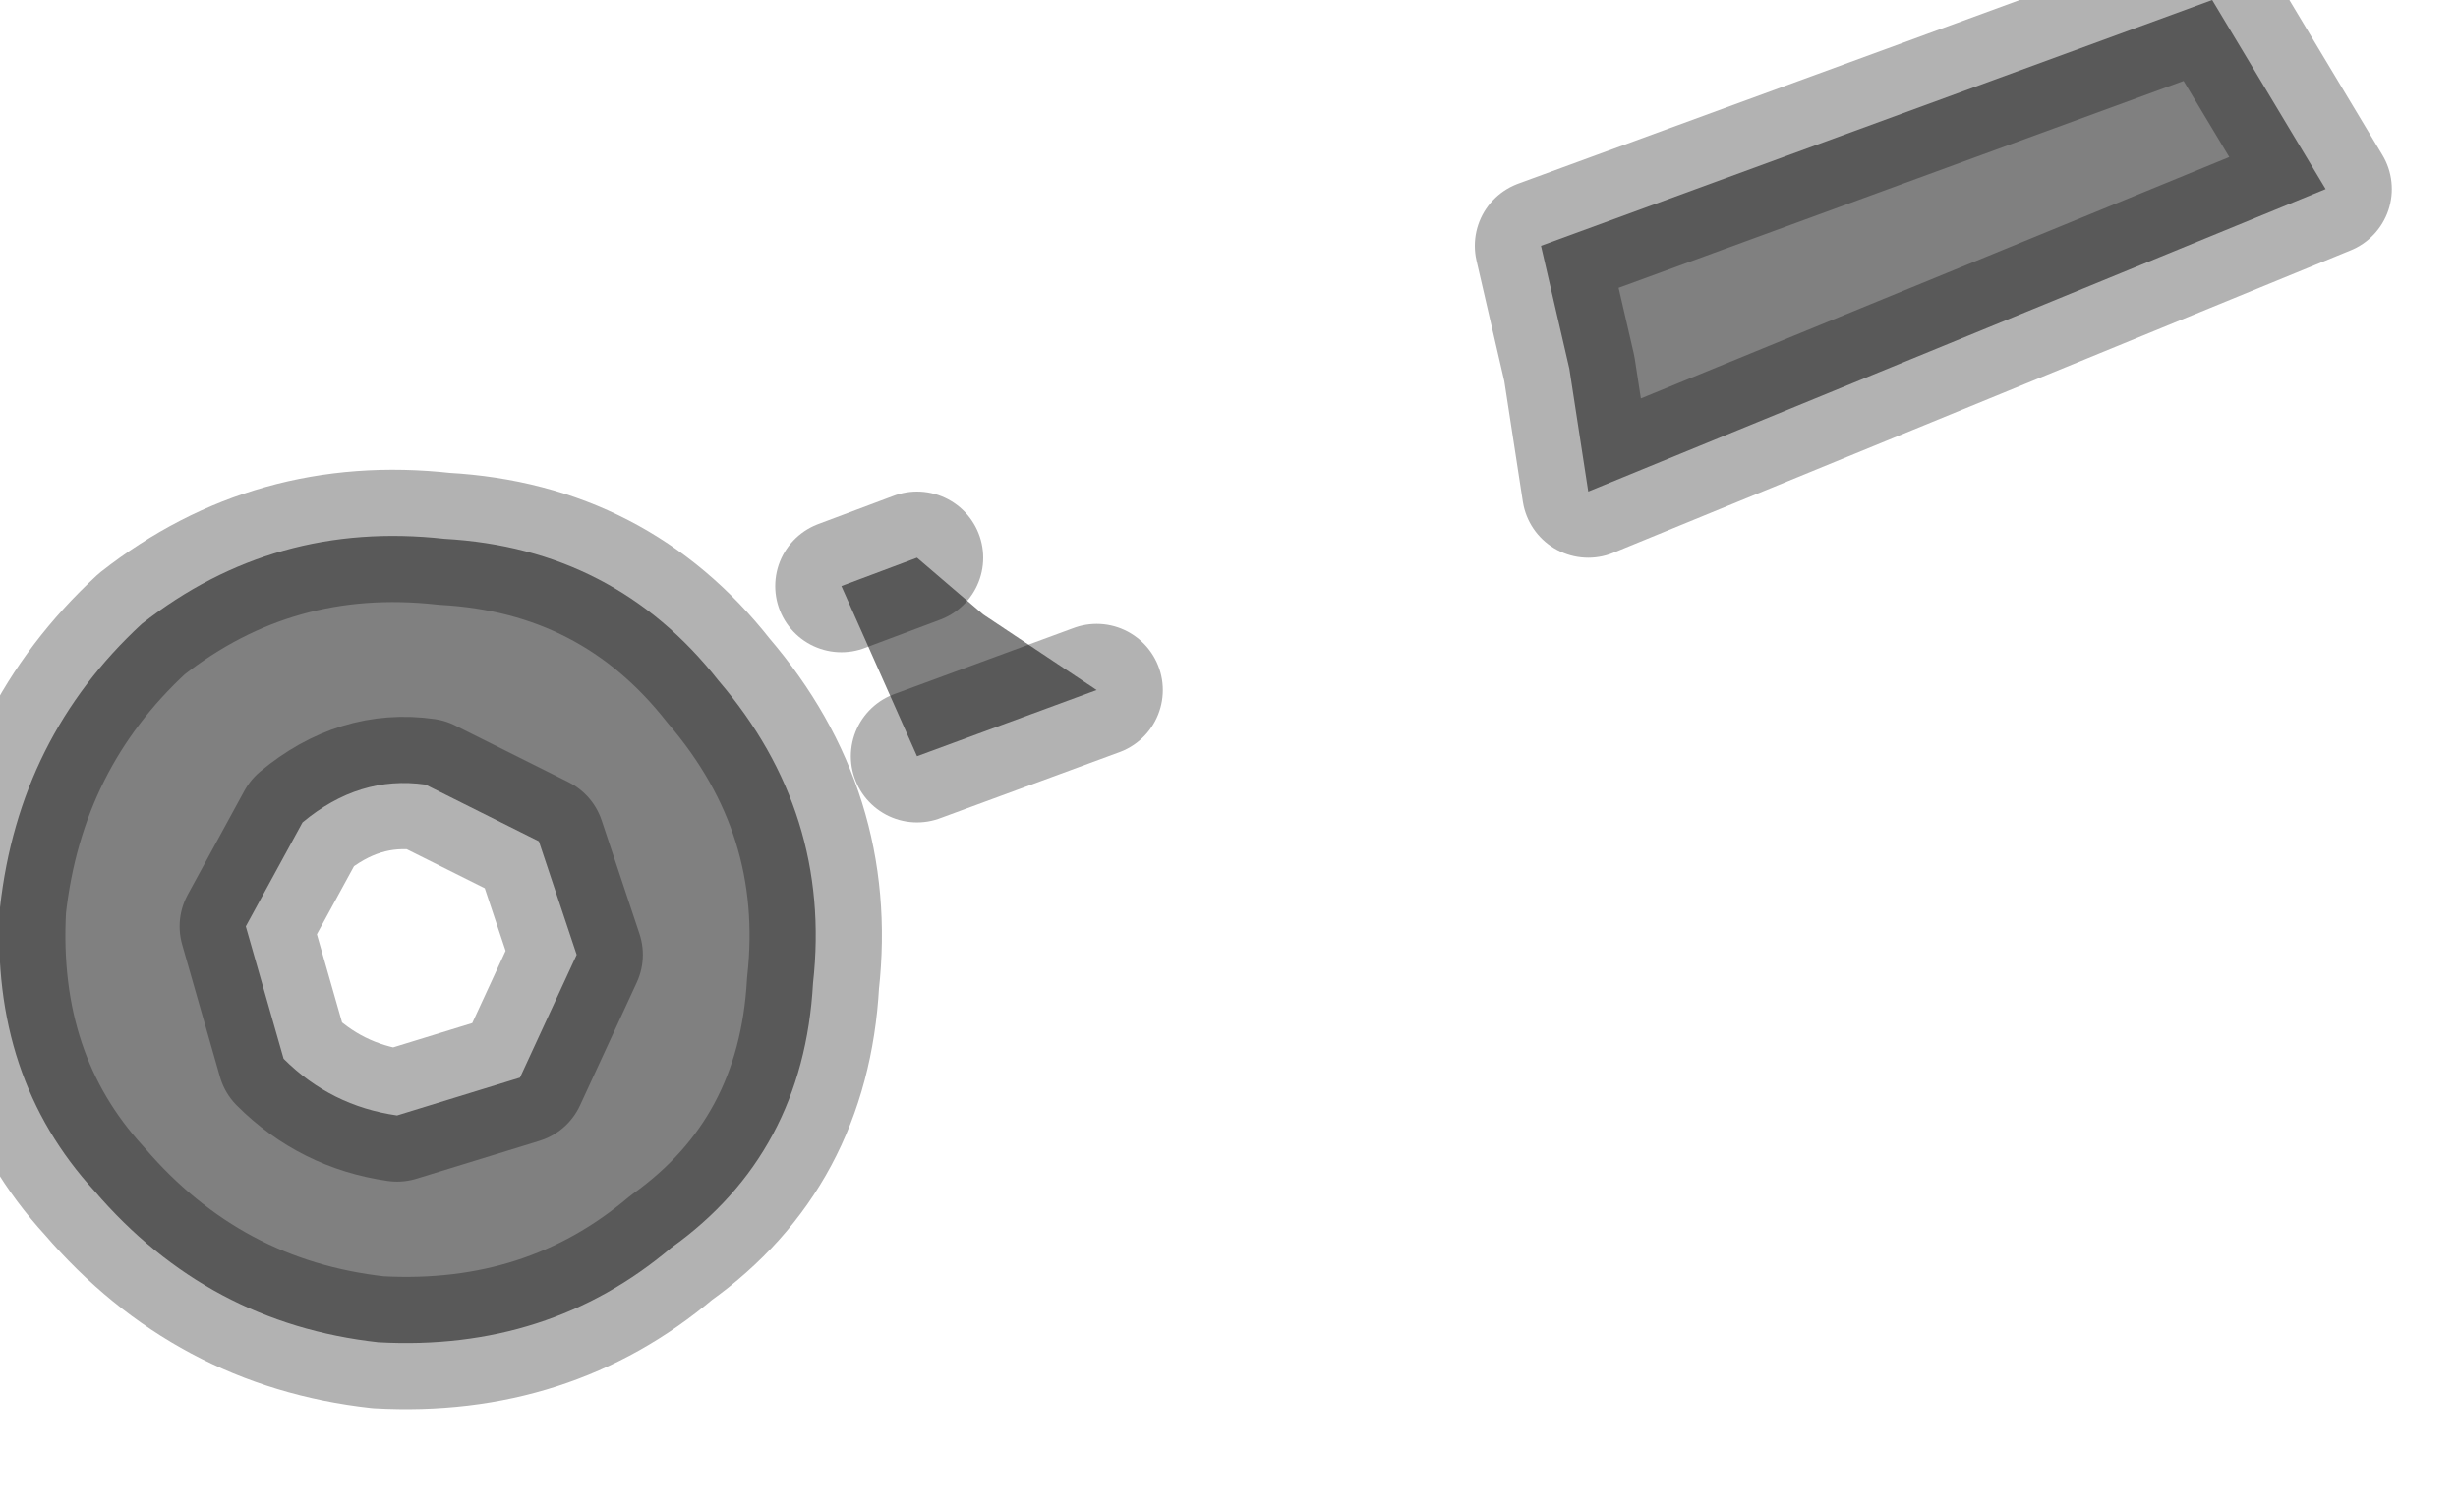 <?xml version="1.0" encoding="utf-8"?>
<svg version="1.1" id="Layer_1"
xmlns="http://www.w3.org/2000/svg"
xmlns:xlink="http://www.w3.org/1999/xlink"
width="13px" height="8px"
xml:space="preserve">
<g id="PathID_1118" transform="matrix(1, 0, 0, 1, 0, 0)">
<path style="fill:#808080;fill-opacity:1" d="M12.3 1L8.4 2.6L8.3 1.95L8.15 1.3L11.7 0L12.3 1M4.85 4L4.45 3.1L4.85 2.95L5.2 3.25L5.8 3.65L4.85 4M0.75 3.3Q1.45 2.75 2.35 2.85Q3.25 2.9 3.8 3.6Q4.4 4.3 4.3 5.2Q4.25 6.1 3.55 6.6Q2.9 7.15 2 7.1Q1.1 7 0.5 6.3Q-0.05 5.7 0 4.8Q0.1 3.9 0.75 3.3M1.6 4.35L1.3 4.9L1.5 5.6Q1.75 5.85 2.1 5.9L2.75 5.7L3.05 5.05L2.85 4.45L2.25 4.15Q1.9 4.1 1.6 4.35" />
<path style="fill:none;stroke-width:0.7;stroke-linecap:round;stroke-linejoin:round;stroke-miterlimit:3;stroke:#000000;stroke-opacity:0.302" d="M12.3 1L8.4 2.6L8.3 1.95L8.15 1.3L11.7 0L12.3 1z" />
<path style="fill:none;stroke-width:0.7;stroke-linecap:round;stroke-linejoin:round;stroke-miterlimit:3;stroke:#000000;stroke-opacity:0.302" d="M4.85 2.95L4.45 3.1" />
<path style="fill:none;stroke-width:0.7;stroke-linecap:round;stroke-linejoin:round;stroke-miterlimit:3;stroke:#000000;stroke-opacity:0.302" d="M4.85 4L5.8 3.65" />
<path style="fill:none;stroke-width:0.7;stroke-linecap:round;stroke-linejoin:round;stroke-miterlimit:3;stroke:#000000;stroke-opacity:0.302" d="M0.75 3.3Q1.45 2.75 2.35 2.85Q3.25 2.9 3.8 3.6Q4.4 4.3 4.3 5.2Q4.25 6.1 3.55 6.6Q2.9 7.15 2 7.1Q1.1 7 0.5 6.3Q-0.05 5.7 0 4.8Q0.1 3.9 0.75 3.3z" />
<path style="fill:none;stroke-width:0.7;stroke-linecap:round;stroke-linejoin:round;stroke-miterlimit:3;stroke:#000000;stroke-opacity:0.302" d="M2.25 4.15L2.85 4.45L3.05 5.05L2.75 5.7L2.1 5.9Q1.75 5.85 1.5 5.6L1.3 4.9L1.6 4.35Q1.9 4.1 2.25 4.15z" />
</g>
</svg>

